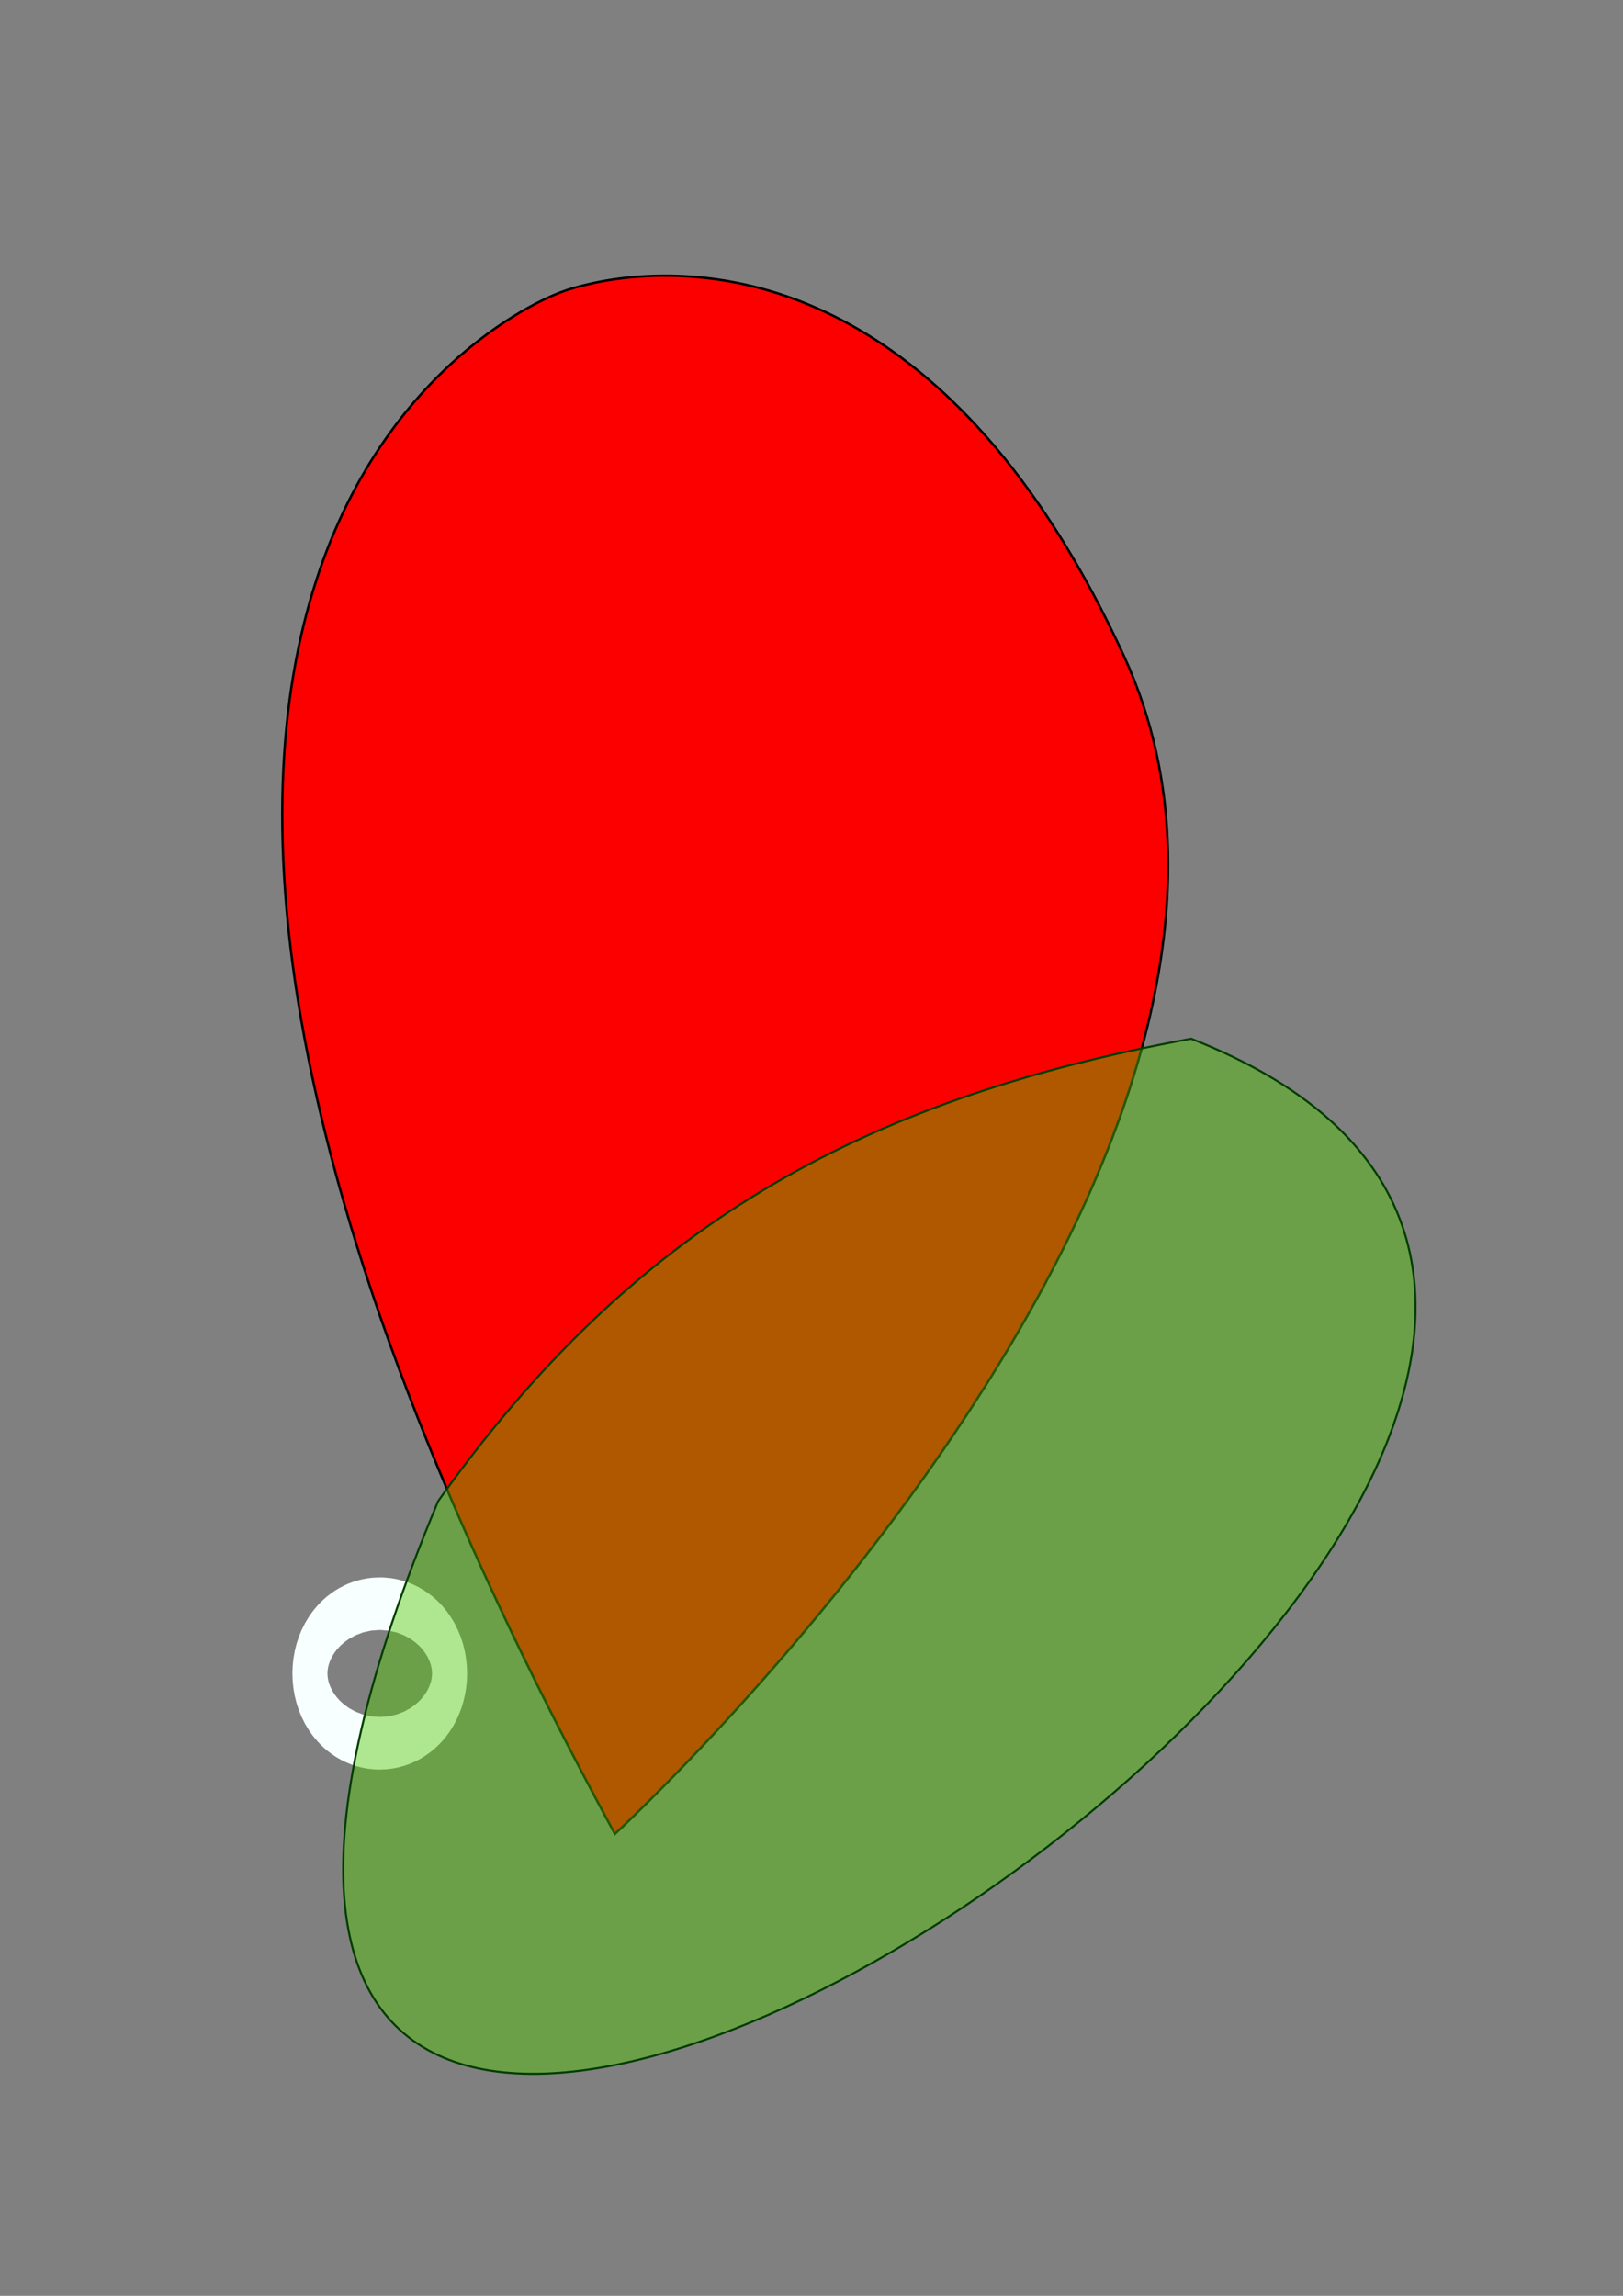 <?xml version="1.0" encoding="UTF-8" standalone="no"?>
<!-- Created with Inkscape (http://www.inkscape.org/) -->

<svg
   xmlns:dc="http://purl.org/dc/elements/1.1/"
   xmlns:cc="http://creativecommons.org/ns#"
   xmlns:rdf="http://www.w3.org/1999/02/22-rdf-syntax-ns#"
   xmlns:svg="http://www.w3.org/2000/svg"
   xmlns="http://www.w3.org/2000/svg"
   xmlns:sodipodi="http://sodipodi.sourceforge.net/DTD/sodipodi-0.dtd"
   xmlns:inkscape="http://www.inkscape.org/namespaces/inkscape"
   width="210mm"
   height="297mm"
   viewBox="0 0 210 297"
   version="1.1"
   id="svg8"
   inkscape:version="0.92.3 (d244b95, 2018-08-02)"
   sodipodi:docname="logo.svg">
  <rect x="0" y="0" width="210" height="297" fill="#808080" stroke="none"/>
  <defs
     id="defs2" />
  <sodipodi:namedview
     id="base"
     pagecolor="#ffffff"
     bordercolor="#666666"
     borderopacity="1.0"
     inkscape:pageopacity="0.0"
     inkscape:pageshadow="2"
     inkscape:zoom="0.175"
     inkscape:cx="-1304.7315"
     inkscape:cy="149.94609"
     inkscape:document-units="mm"
     inkscape:current-layer="layer1"
     showgrid="false"
     inkscape:window-width="1299"
     inkscape:window-height="713"
     inkscape:window-x="337"
     inkscape:window-y="1107"
     inkscape:window-maximized="1" />
  <g
     inkscape:label="Layer 1"
     inkscape:groupmode="layer"
     id="layer1">
    <path
       style="fill:#fc0000;fill-opacity:1;stroke:#000000;stroke-width:0.307px;stroke-linecap:butt;stroke-linejoin:miter;stroke-opacity:1"
       d="M 79.564,237.249 C -13.059,67.193 72.641,37.779 72.641,37.779 c 0,0 43.208,-17.331 72.809,47.145 29.601,64.476 -65.886,152.325 -65.886,152.325 z"
       id="path4520"
       inkscape:connector-curvature="0"
       sodipodi:nodetypes="ccsc" />
    <ellipse
       style="fill:none;fill-opacity:1;stroke:#f8ffff;stroke-width:18.065;stroke-miterlimit:4;stroke-dasharray:none;stroke-opacity:1"
       id="path4522"
       cx="49.137"
       cy="216.491"
       rx="2.268"
       ry="3.402" />
    <path
       style="fill:#51ca00;fill-opacity:0.438;stroke:#003d00;stroke-width:0.265px;stroke-linecap:butt;stroke-linejoin:miter;stroke-opacity:1"
       d="m 56.696,194.19 c -74.176,177.214 216.544,-13.07 97.423,-59.815 -43.233,7.961 -72.316,24.575 -97.423,59.815 z"
       id="path4526"
       inkscape:connector-curvature="0"
       sodipodi:nodetypes="ccc" />
  </g>
</svg>
